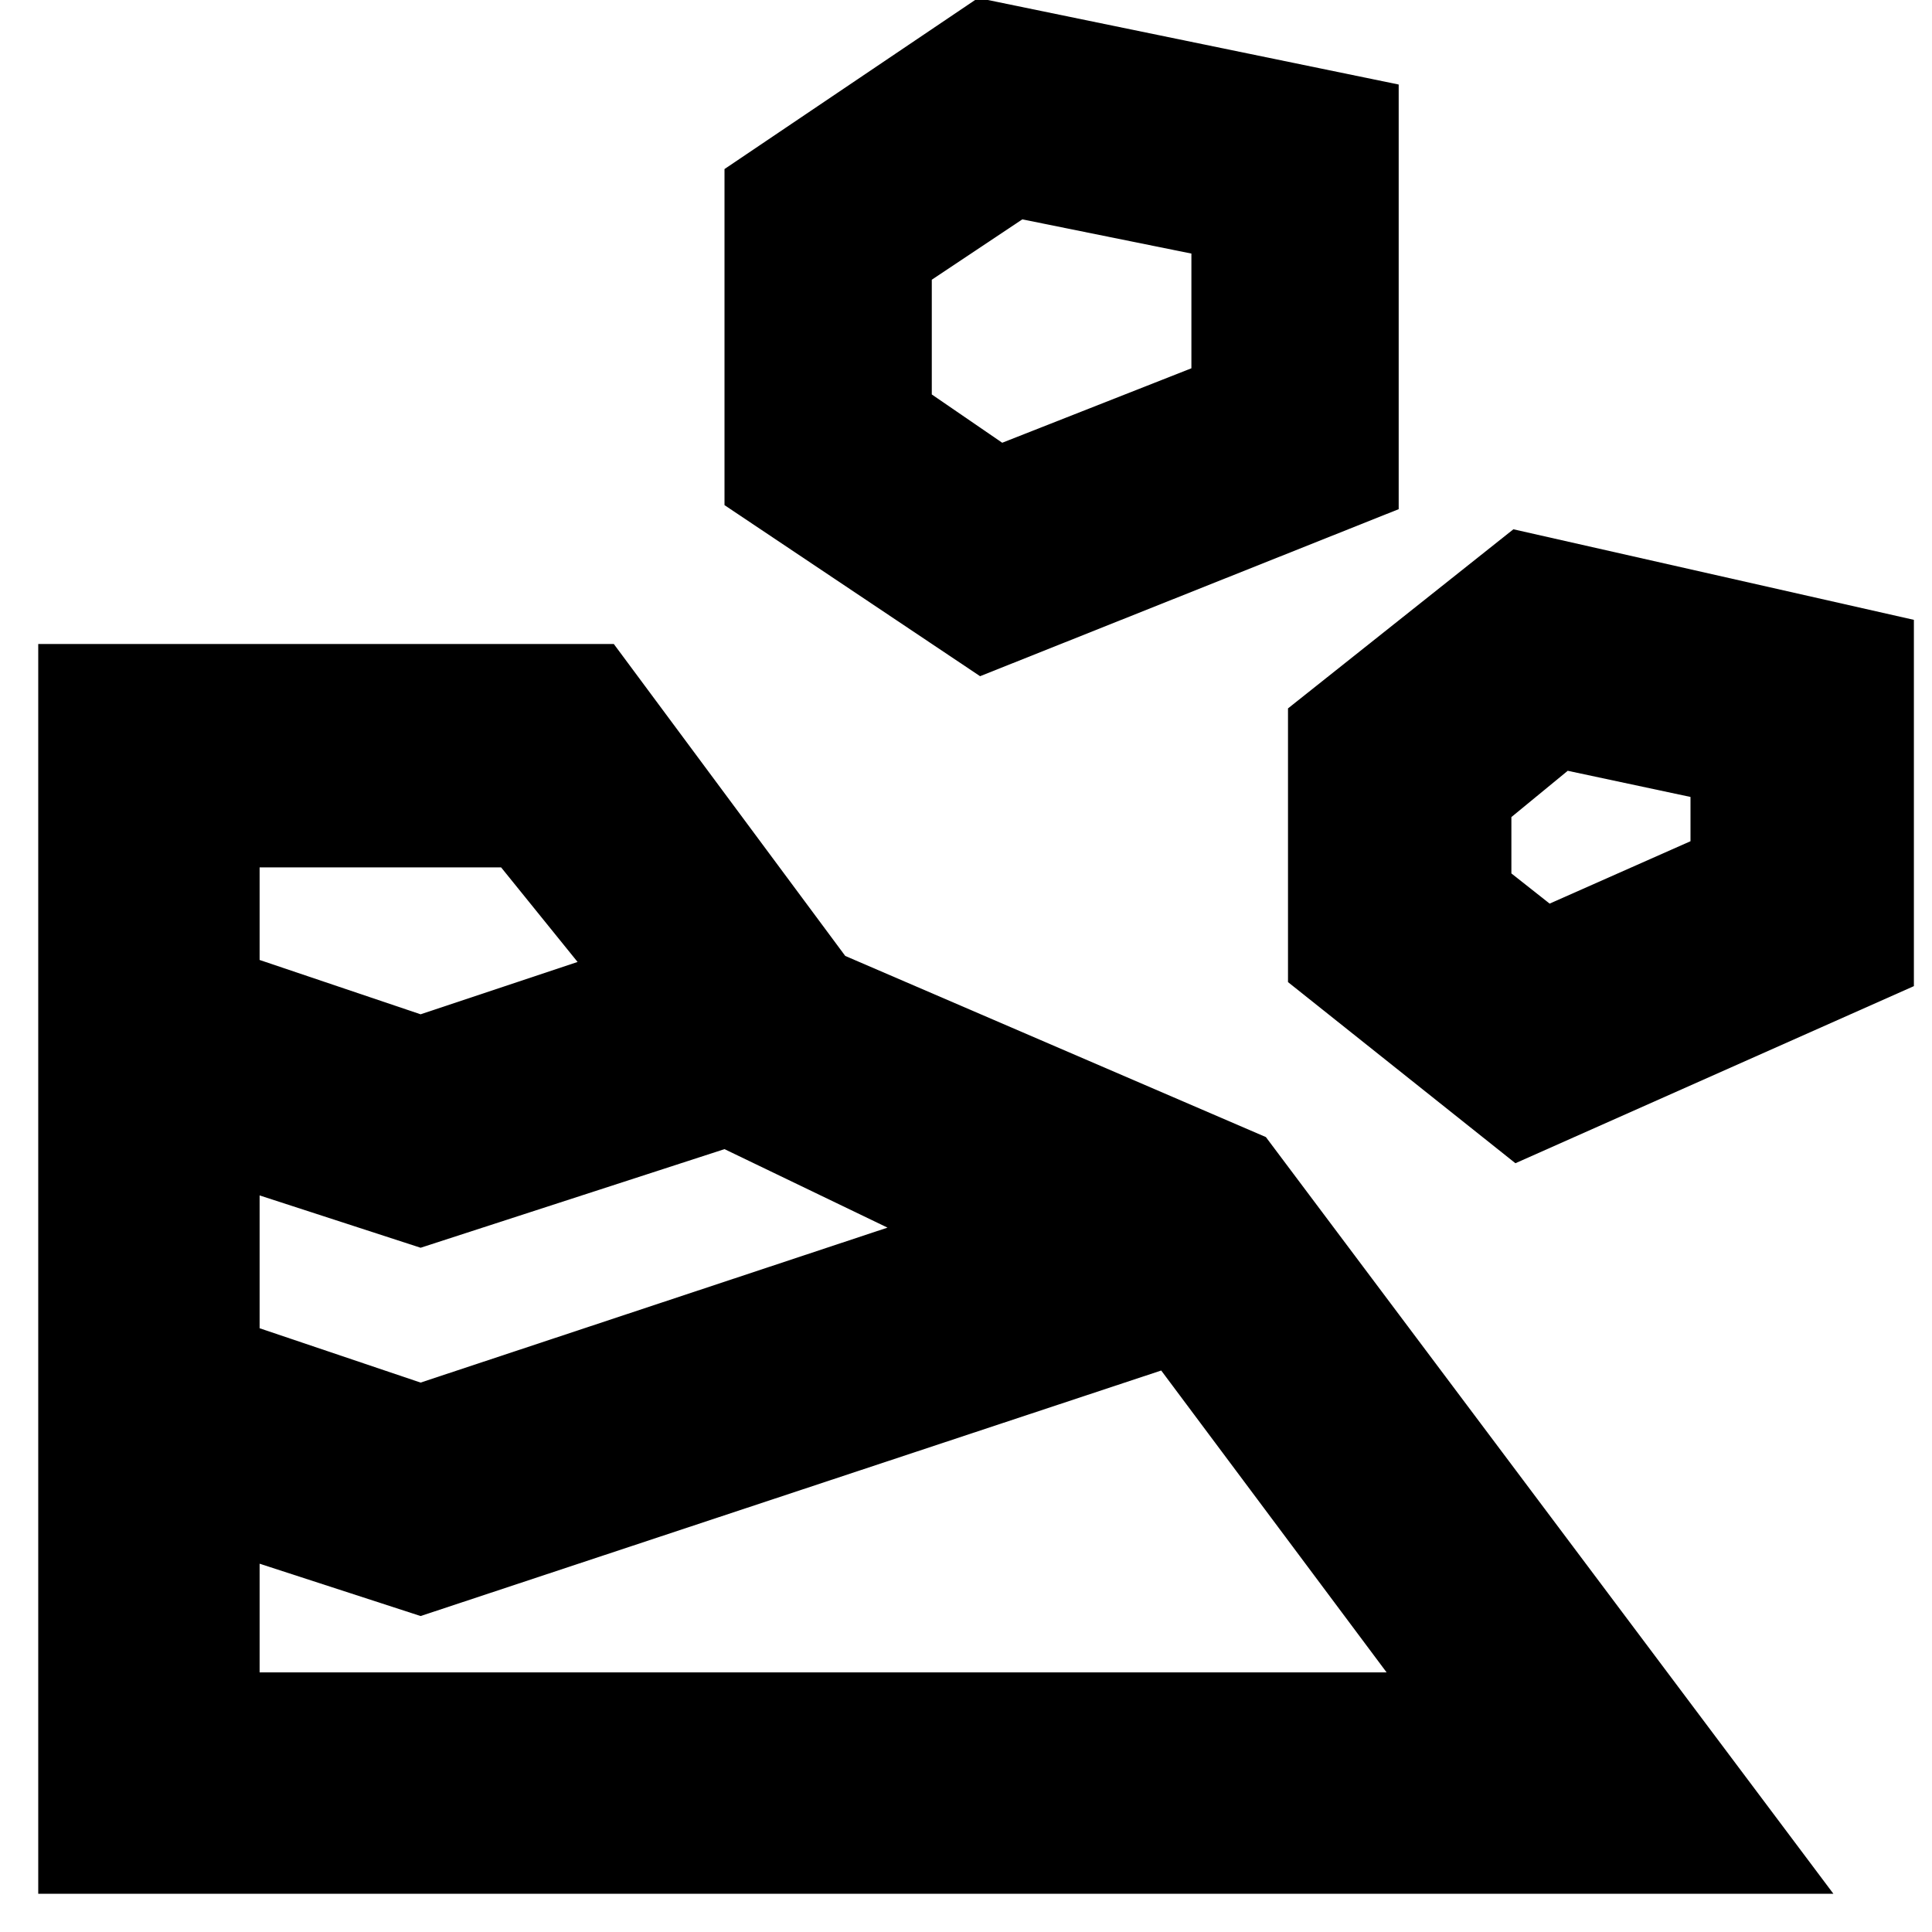 <svg xmlns="http://www.w3.org/2000/svg" height="24" viewBox="0 -960 960 960" width="24"><path d="M19-19h892L629-395l-209-90-115-155H19v621Zm110-110v-54l80 26 368-122 112 150H129Zm80-144-80-27v-66l80 26 151-49 81 39-232 77Zm544-109 198-88v-182l-199-45-112 89v136l113 90Zm-544-74-80-27v-46h120l38 47-78 26Zm561-55-19-15v-28l28-23 61 13v22l-70 31ZM487-624l208-83v-211l-209-43-126 85v167l127 85Zm11-116-35-24v-57l45-30 84 17v57l-94 37Z"/></svg>